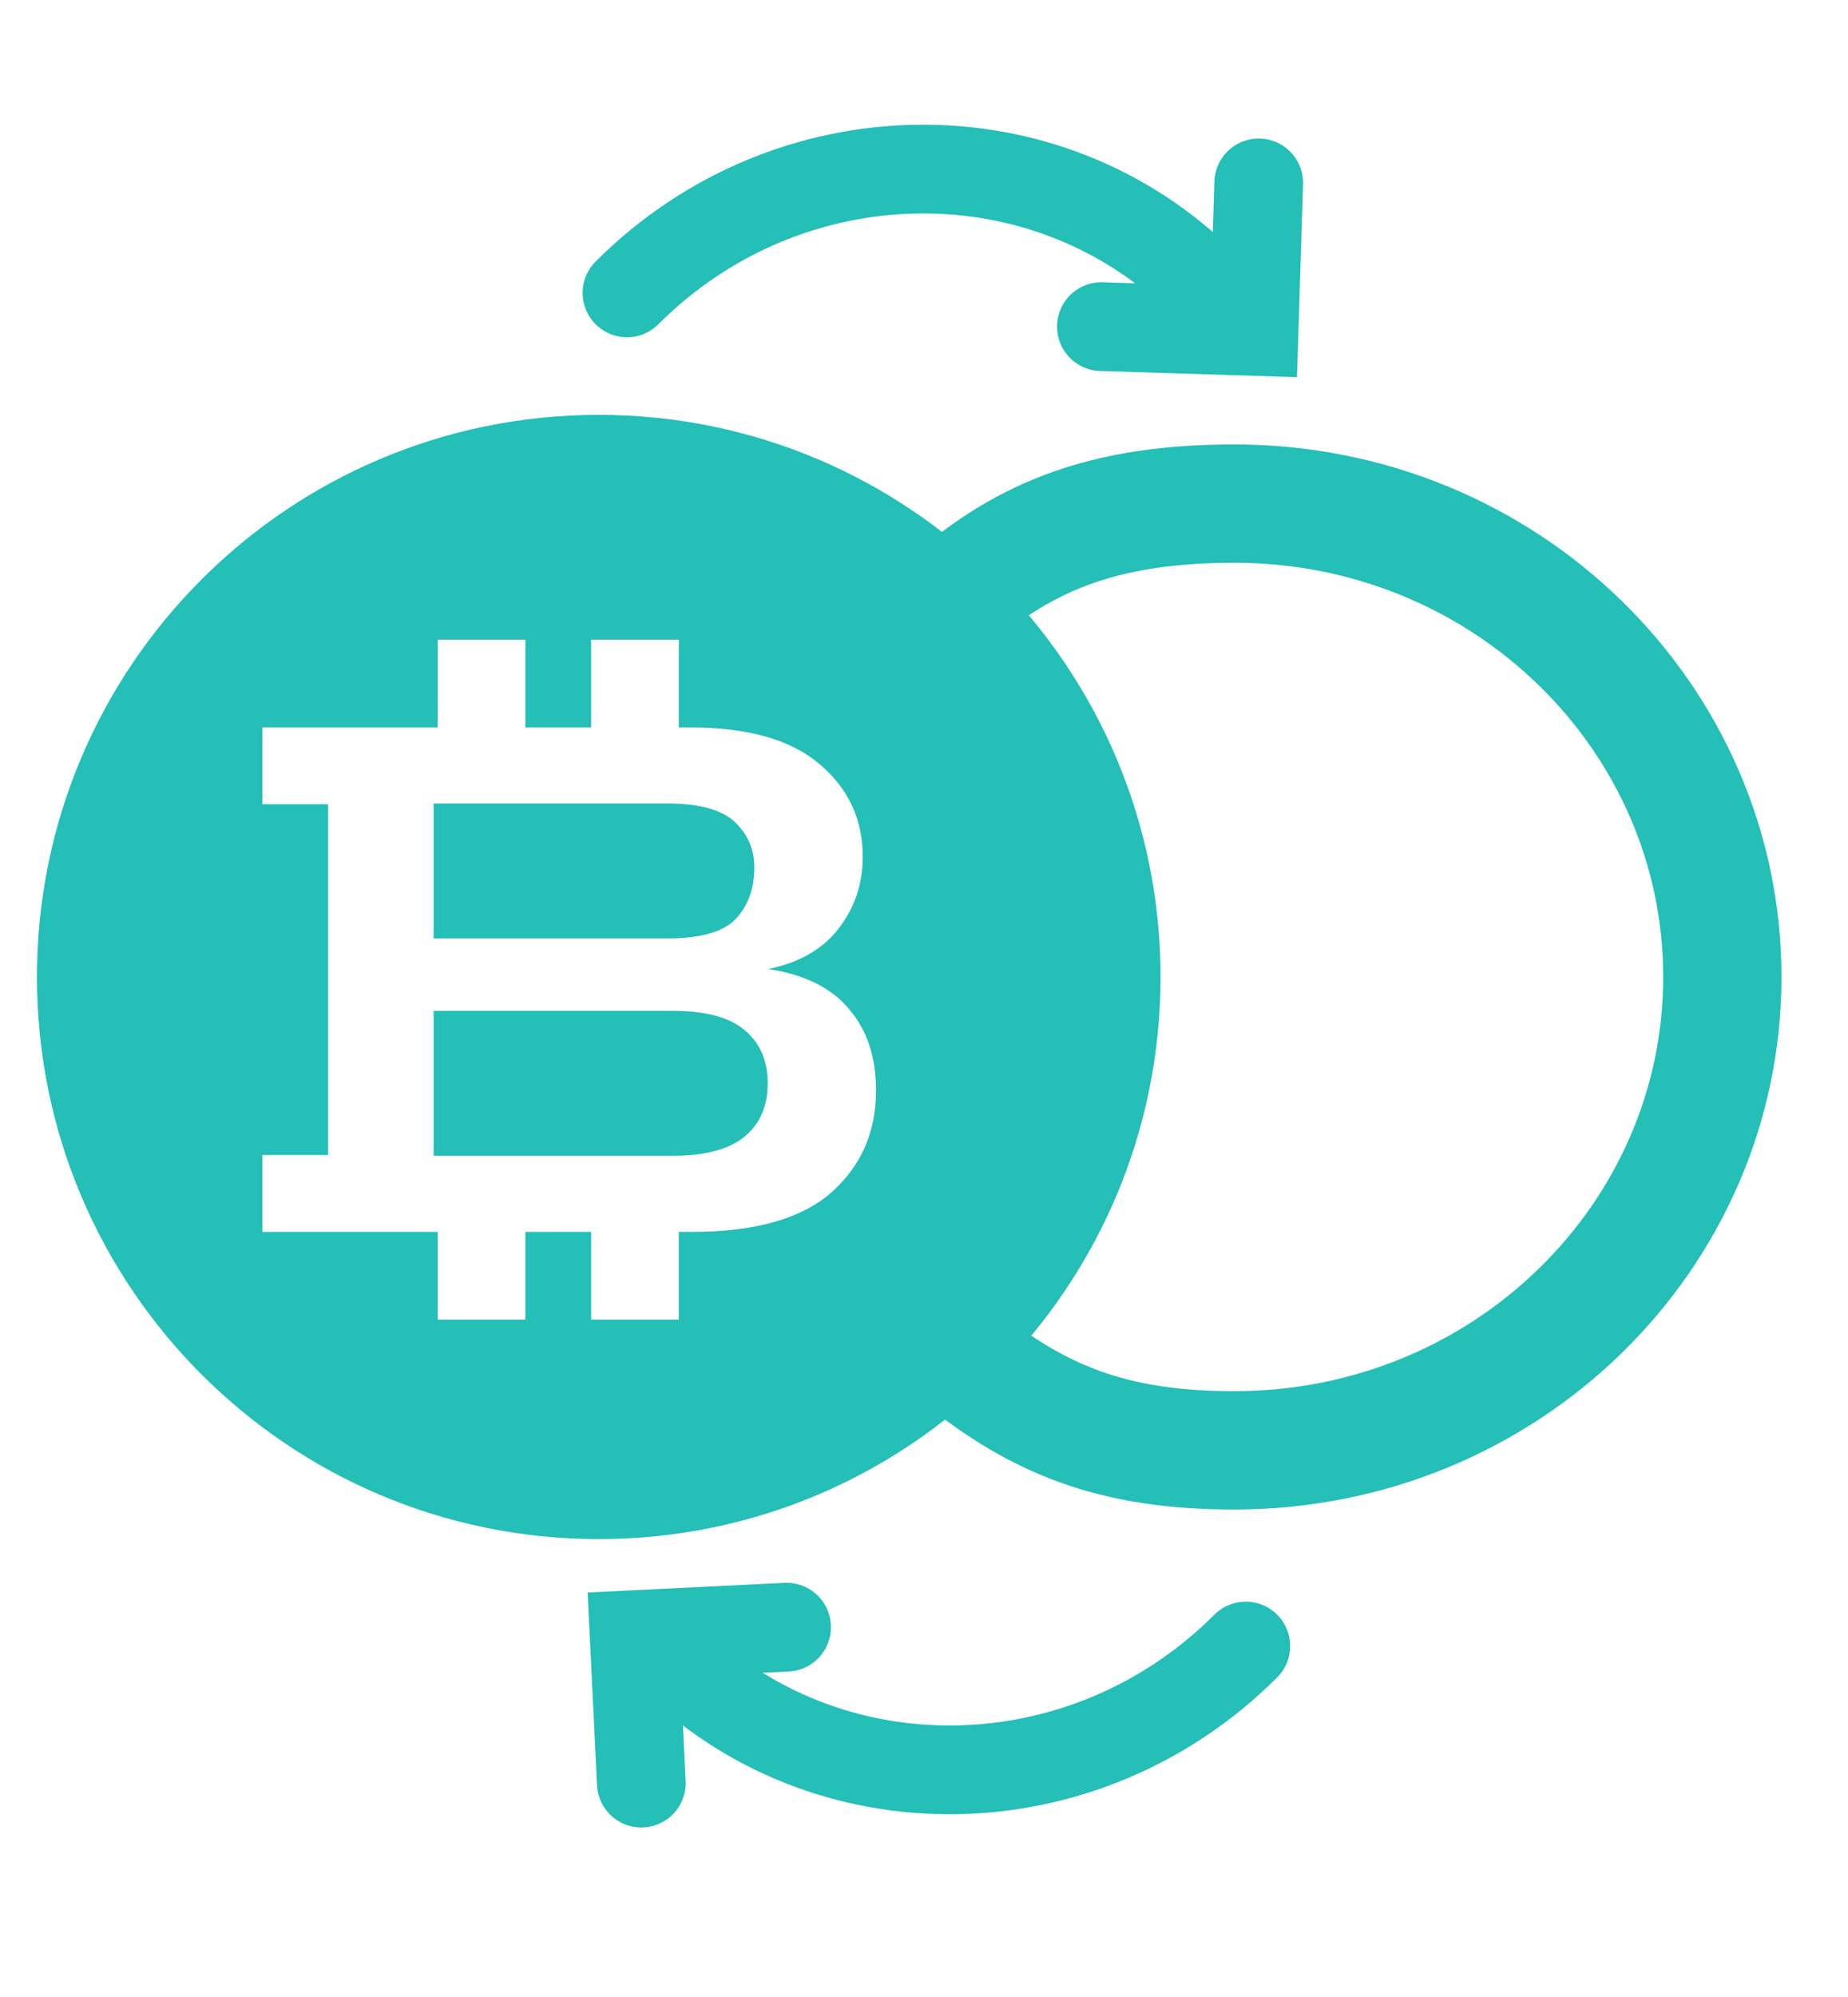 <svg width="25" height="27" viewBox="0 0 25 27" fill="none" xmlns="http://www.w3.org/2000/svg">
<path d="M23.3 13.209C23.3 16.723 20.365 19.609 16.698 19.609C15.156 19.609 14.143 19.248 13.084 18.416L12.643 8.326C13.177 7.816 13.704 7.461 14.278 7.223C14.94 6.948 15.71 6.809 16.698 6.809C20.365 6.809 23.3 9.695 23.3 13.209Z" stroke="#24BFB7" stroke-width="1.6"/>
<path fill-rule="evenodd" clip-rule="evenodd" d="M8.1 20.809C12.297 20.809 15.7 17.406 15.7 13.209C15.7 9.011 12.297 5.609 8.1 5.609C3.903 5.609 0.5 9.011 0.5 13.209C0.5 17.406 3.903 20.809 8.1 20.809ZM7.107 8.649H5.921V9.835H4.438V9.835H3.549V10.873H4.438V15.617H3.549V16.655H4.438V16.655H5.921V17.841H7.107V16.655H7.997V17.841H9.183V16.655H9.368C10.211 16.655 10.836 16.479 11.242 16.127C11.648 15.768 11.851 15.307 11.851 14.743C11.851 14.295 11.731 13.93 11.49 13.648C11.255 13.36 10.89 13.178 10.395 13.101C10.808 13.017 11.122 12.838 11.338 12.563C11.56 12.281 11.671 11.954 11.671 11.583C11.671 11.077 11.477 10.661 11.09 10.334C10.703 10.001 10.119 9.835 9.339 9.835H9.183V8.649H7.997V9.835H7.107V8.649ZM5.866 12.688V10.863H9.025C9.456 10.863 9.761 10.946 9.939 11.112C10.116 11.279 10.205 11.484 10.205 11.727C10.205 12.009 10.123 12.239 9.958 12.419C9.793 12.598 9.482 12.688 9.025 12.688H5.866ZM10.072 15.368C9.862 15.54 9.539 15.627 9.101 15.627H5.866V13.667H9.101C9.545 13.667 9.869 13.754 10.072 13.927C10.281 14.1 10.386 14.34 10.386 14.647C10.386 14.955 10.281 15.195 10.072 15.368Z" fill="#24BFB7"/>
<path d="M8.482 3.96C10.669 1.773 14.164 1.722 16.289 3.847" stroke="#24BFB7" stroke-width="1.2" stroke-linecap="round"/>
<path d="M14.9 4.416L16.965 4.481L17.028 2.473" stroke="#24BFB7" stroke-width="1.2" stroke-linecap="round"/>
<path d="M16.853 22.255C14.666 24.442 11.171 24.493 9.047 22.368" stroke="#24BFB7" stroke-width="1.2" stroke-linecap="round"/>
<path d="M10.641 22L8.578 22.101L8.676 24.108" stroke="#24BFB7" stroke-width="1.2" stroke-linecap="round"/>
</svg>
